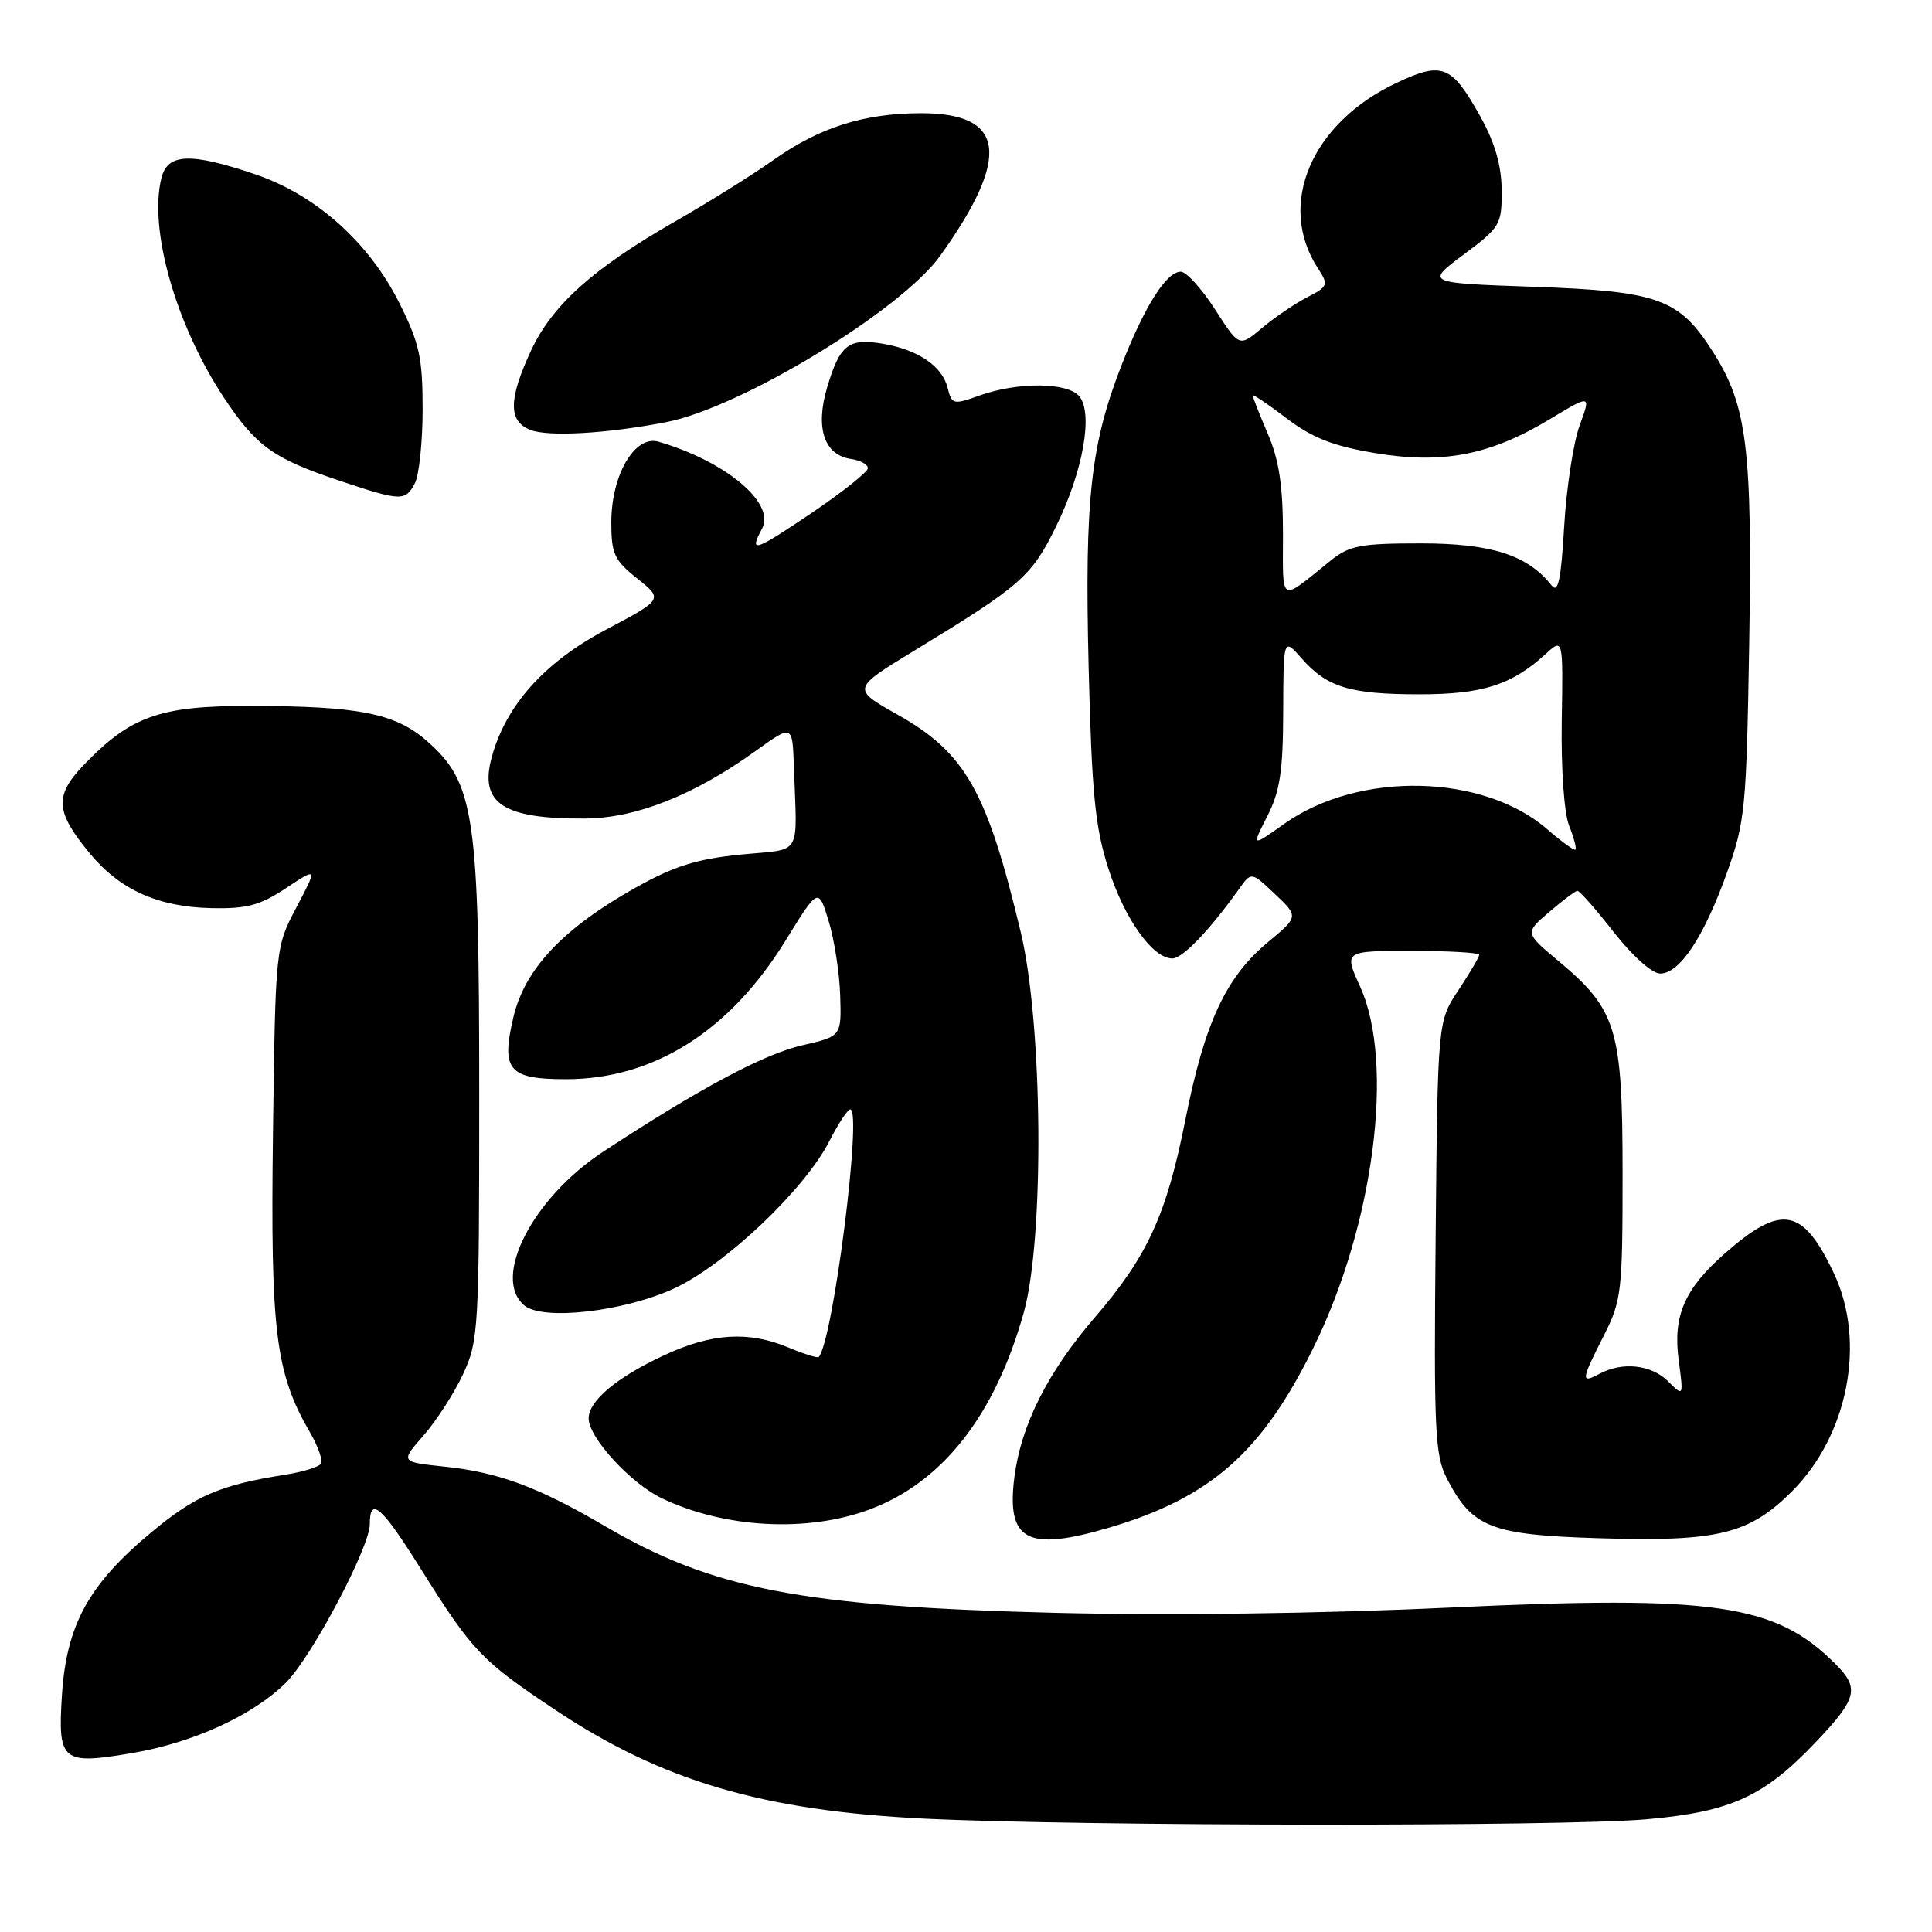 <?xml version="1.0" encoding="UTF-8" standalone="no"?>
<!DOCTYPE svg PUBLIC "-//W3C//DTD SVG 1.1//EN" "http://www.w3.org/Graphics/SVG/1.1/DTD/svg11.dtd" >
<svg xmlns="http://www.w3.org/2000/svg" xmlns:xlink="http://www.w3.org/1999/xlink" version="1.1" viewBox="0 0 256 256">
 <g >
 <path fill="currentColor"
d=" M 218.25 241.06 C 229.38 240.06 233.74 238.06 240.61 230.83 C 246.10 225.05 246.43 223.71 243.20 220.48 C 235.25 212.52 227.28 211.36 191.94 213.02 C 175.17 213.81 154.69 214.08 139.89 213.71 C 106.24 212.87 94.48 210.61 80.09 202.18 C 71.30 197.03 66.03 195.08 58.94 194.34 C 53.04 193.72 53.04 193.72 56.12 190.21 C 57.81 188.28 60.17 184.63 61.35 182.10 C 63.41 177.69 63.50 176.17 63.50 145.00 C 63.50 107.85 62.89 103.74 56.55 98.17 C 52.37 94.51 47.51 93.55 33.00 93.54 C 21.16 93.53 17.30 94.91 11.12 101.34 C 7.17 105.45 7.32 107.55 11.93 113.12 C 15.89 117.90 20.94 120.17 27.96 120.33 C 32.70 120.44 34.44 119.97 37.89 117.69 C 42.07 114.92 42.07 114.92 39.29 120.21 C 36.50 125.50 36.50 125.50 36.17 150.23 C 35.83 176.53 36.50 181.92 41.09 189.83 C 42.15 191.66 42.80 193.51 42.53 193.95 C 42.26 194.38 40.12 195.04 37.77 195.41 C 29.18 196.76 25.90 198.17 20.05 203.04 C 11.75 209.94 8.81 215.30 8.21 224.59 C 7.64 233.44 8.19 233.89 17.62 232.27 C 25.66 230.90 33.60 227.24 37.90 222.95 C 41.31 219.54 49.00 205.01 49.00 201.97 C 49.00 198.22 50.54 199.55 55.70 207.79 C 62.60 218.81 63.76 220.03 73.59 226.58 C 87.71 235.99 101.13 239.94 122.50 240.98 C 143.43 242.00 207.10 242.05 218.25 241.06 Z  M 147.07 202.39 C 160.43 198.42 167.25 192.40 174.05 178.55 C 182.06 162.27 184.82 140.87 180.23 130.75 C 178.07 126.00 178.07 126.00 187.04 126.00 C 191.97 126.00 196.00 126.23 196.00 126.52 C 196.00 126.81 194.76 128.91 193.25 131.20 C 190.50 135.35 190.50 135.35 190.23 163.92 C 189.98 189.65 190.13 192.84 191.73 195.93 C 195.08 202.41 197.55 203.38 211.78 203.82 C 227.61 204.31 231.74 203.31 237.46 197.60 C 244.89 190.16 247.28 177.83 243.03 168.79 C 238.90 160.00 236.08 159.48 228.56 166.08 C 223.20 170.79 221.66 174.34 222.43 180.20 C 223.08 185.08 223.08 185.08 221.04 183.04 C 218.82 180.82 214.99 180.40 211.93 182.04 C 209.44 183.37 209.49 182.93 212.50 177.00 C 214.87 172.33 215.00 171.19 215.00 155.49 C 215.00 136.35 214.23 133.80 206.53 127.36 C 202.04 123.61 202.04 123.61 205.27 120.85 C 207.05 119.33 208.73 118.06 209.01 118.04 C 209.30 118.02 211.46 120.48 213.82 123.50 C 216.31 126.68 218.91 129.00 219.99 129.00 C 222.57 129.00 225.78 124.16 228.82 115.67 C 231.24 108.91 231.41 107.17 231.78 85.29 C 232.20 59.43 231.51 53.77 227.01 46.68 C 222.49 39.56 219.83 38.59 203.19 38.00 C 188.89 37.50 188.89 37.50 193.94 33.73 C 198.79 30.12 199.00 29.76 198.98 25.23 C 198.96 21.98 198.10 18.96 196.23 15.58 C 192.36 8.61 191.16 8.11 185.11 10.95 C 173.74 16.27 169.12 27.15 174.65 35.58 C 176.06 37.75 175.99 37.96 173.19 39.40 C 171.57 40.24 168.88 42.07 167.22 43.46 C 164.21 46.00 164.21 46.00 161.00 41.00 C 159.24 38.25 157.19 36.00 156.46 36.00 C 154.58 36.00 151.75 40.43 148.71 48.14 C 144.51 58.81 143.70 66.10 144.25 88.37 C 144.67 105.21 145.10 109.58 146.87 115.10 C 149.02 121.79 152.73 127.00 155.35 127.00 C 156.69 127.00 160.26 123.29 164.16 117.82 C 165.81 115.50 165.81 115.50 168.95 118.48 C 172.08 121.45 172.08 121.45 168.00 124.85 C 162.43 129.47 159.62 135.52 157.07 148.37 C 154.56 160.99 152.07 166.44 145.04 174.60 C 138.81 181.84 135.29 188.84 134.41 195.74 C 133.34 204.19 136.10 205.64 147.07 202.39 Z  M 115.26 200.00 C 124.91 196.39 131.85 187.51 135.65 173.93 C 138.41 164.07 138.18 135.73 135.25 123.50 C 130.77 104.79 127.93 99.77 118.96 94.71 C 112.85 91.27 112.85 91.27 121.17 86.20 C 135.34 77.57 136.69 76.38 139.95 69.72 C 143.52 62.43 144.88 54.77 143.01 52.51 C 141.46 50.65 134.90 50.59 129.82 52.40 C 126.30 53.66 126.12 53.61 125.56 51.37 C 124.84 48.51 121.66 46.35 117.00 45.55 C 112.44 44.78 111.31 45.65 109.63 51.23 C 107.99 56.67 109.18 60.30 112.78 60.82 C 114.00 61.00 115.00 61.54 115.00 62.04 C 115.00 62.53 111.62 65.22 107.50 68.00 C 99.91 73.12 99.21 73.34 100.98 70.04 C 102.78 66.67 96.22 61.16 87.27 58.53 C 84.12 57.61 81.01 62.90 81.00 69.21 C 81.00 73.38 81.39 74.23 84.44 76.66 C 87.89 79.41 87.89 79.41 80.19 83.49 C 72.10 87.79 67.01 93.49 65.15 100.36 C 63.49 106.45 66.66 108.53 77.50 108.46 C 84.27 108.42 91.95 105.38 100.15 99.49 C 105.00 96.00 105.00 96.00 105.19 101.50 C 105.61 113.80 106.45 112.41 98.12 113.24 C 92.37 113.81 89.32 114.77 84.29 117.58 C 74.64 122.98 69.53 128.38 68.03 134.77 C 66.37 141.82 67.38 143.00 75.00 143.00 C 86.60 143.00 96.67 136.65 104.06 124.68 C 108.44 117.58 108.44 117.58 109.80 122.04 C 110.55 124.49 111.24 128.93 111.33 131.91 C 111.50 137.31 111.50 137.31 106.33 138.50 C 101.22 139.66 92.70 144.22 79.93 152.60 C 70.54 158.76 65.12 169.36 69.49 172.99 C 71.94 175.02 82.66 173.80 89.32 170.73 C 96.09 167.61 106.62 157.62 109.88 151.23 C 111.07 148.90 112.32 147.00 112.67 147.00 C 114.28 147.00 110.38 177.68 108.49 179.81 C 108.34 179.98 106.54 179.42 104.49 178.56 C 99.17 176.34 94.32 176.64 88.00 179.58 C 81.74 182.49 78.00 185.61 78.00 187.95 C 78.00 190.49 83.58 196.57 87.72 198.54 C 96.05 202.51 107.01 203.09 115.26 200.00 Z  M 54.96 64.07 C 55.53 63.00 56.00 58.57 56.00 54.23 C 56.00 47.41 55.58 45.48 52.94 40.20 C 48.90 32.11 41.85 25.81 33.80 23.09 C 25.23 20.19 22.21 20.31 21.39 23.58 C 19.68 30.38 23.31 43.10 29.69 52.72 C 33.95 59.13 36.20 60.75 44.94 63.68 C 53.13 66.42 53.69 66.44 54.96 64.07 Z  M 88.26 55.94 C 98.19 54.02 119.45 41.10 124.62 33.84 C 133.98 20.73 133.21 15.00 122.09 15.00 C 114.50 15.00 108.60 16.87 102.49 21.20 C 99.74 23.15 93.89 26.80 89.49 29.32 C 78.63 35.53 73.18 40.41 70.37 46.44 C 67.37 52.90 67.34 55.80 70.25 56.96 C 72.63 57.90 80.37 57.47 88.26 55.94 Z  M 205.09 109.94 C 196.58 102.50 180.05 102.14 170.17 109.16 C 165.84 112.24 165.84 112.24 167.92 108.16 C 169.60 104.87 170.01 102.19 170.03 94.29 C 170.06 84.50 170.06 84.50 172.49 87.26 C 175.86 91.08 178.88 92.00 188.11 92.00 C 196.45 92.00 200.32 90.76 204.81 86.65 C 207.12 84.54 207.12 84.54 206.94 95.52 C 206.84 101.85 207.25 107.72 207.91 109.39 C 208.54 110.98 208.92 112.41 208.76 112.58 C 208.59 112.74 206.94 111.55 205.09 109.94 Z  M 170.00 70.71 C 170.00 64.39 169.48 60.95 168.00 57.50 C 166.90 54.93 166.00 52.65 166.00 52.42 C 166.00 52.20 168.00 53.54 170.45 55.41 C 173.85 58.00 176.59 59.09 182.12 60.02 C 191.12 61.54 197.40 60.33 205.30 55.58 C 210.82 52.25 210.82 52.25 209.31 56.38 C 208.48 58.64 207.56 64.66 207.26 69.75 C 206.85 76.80 206.46 78.67 205.61 77.59 C 202.44 73.56 197.65 72.01 188.33 72.00 C 180.28 72.00 178.81 72.28 176.33 74.27 C 169.42 79.83 170.00 80.16 170.00 70.71 Z "/>
</g>
</svg>